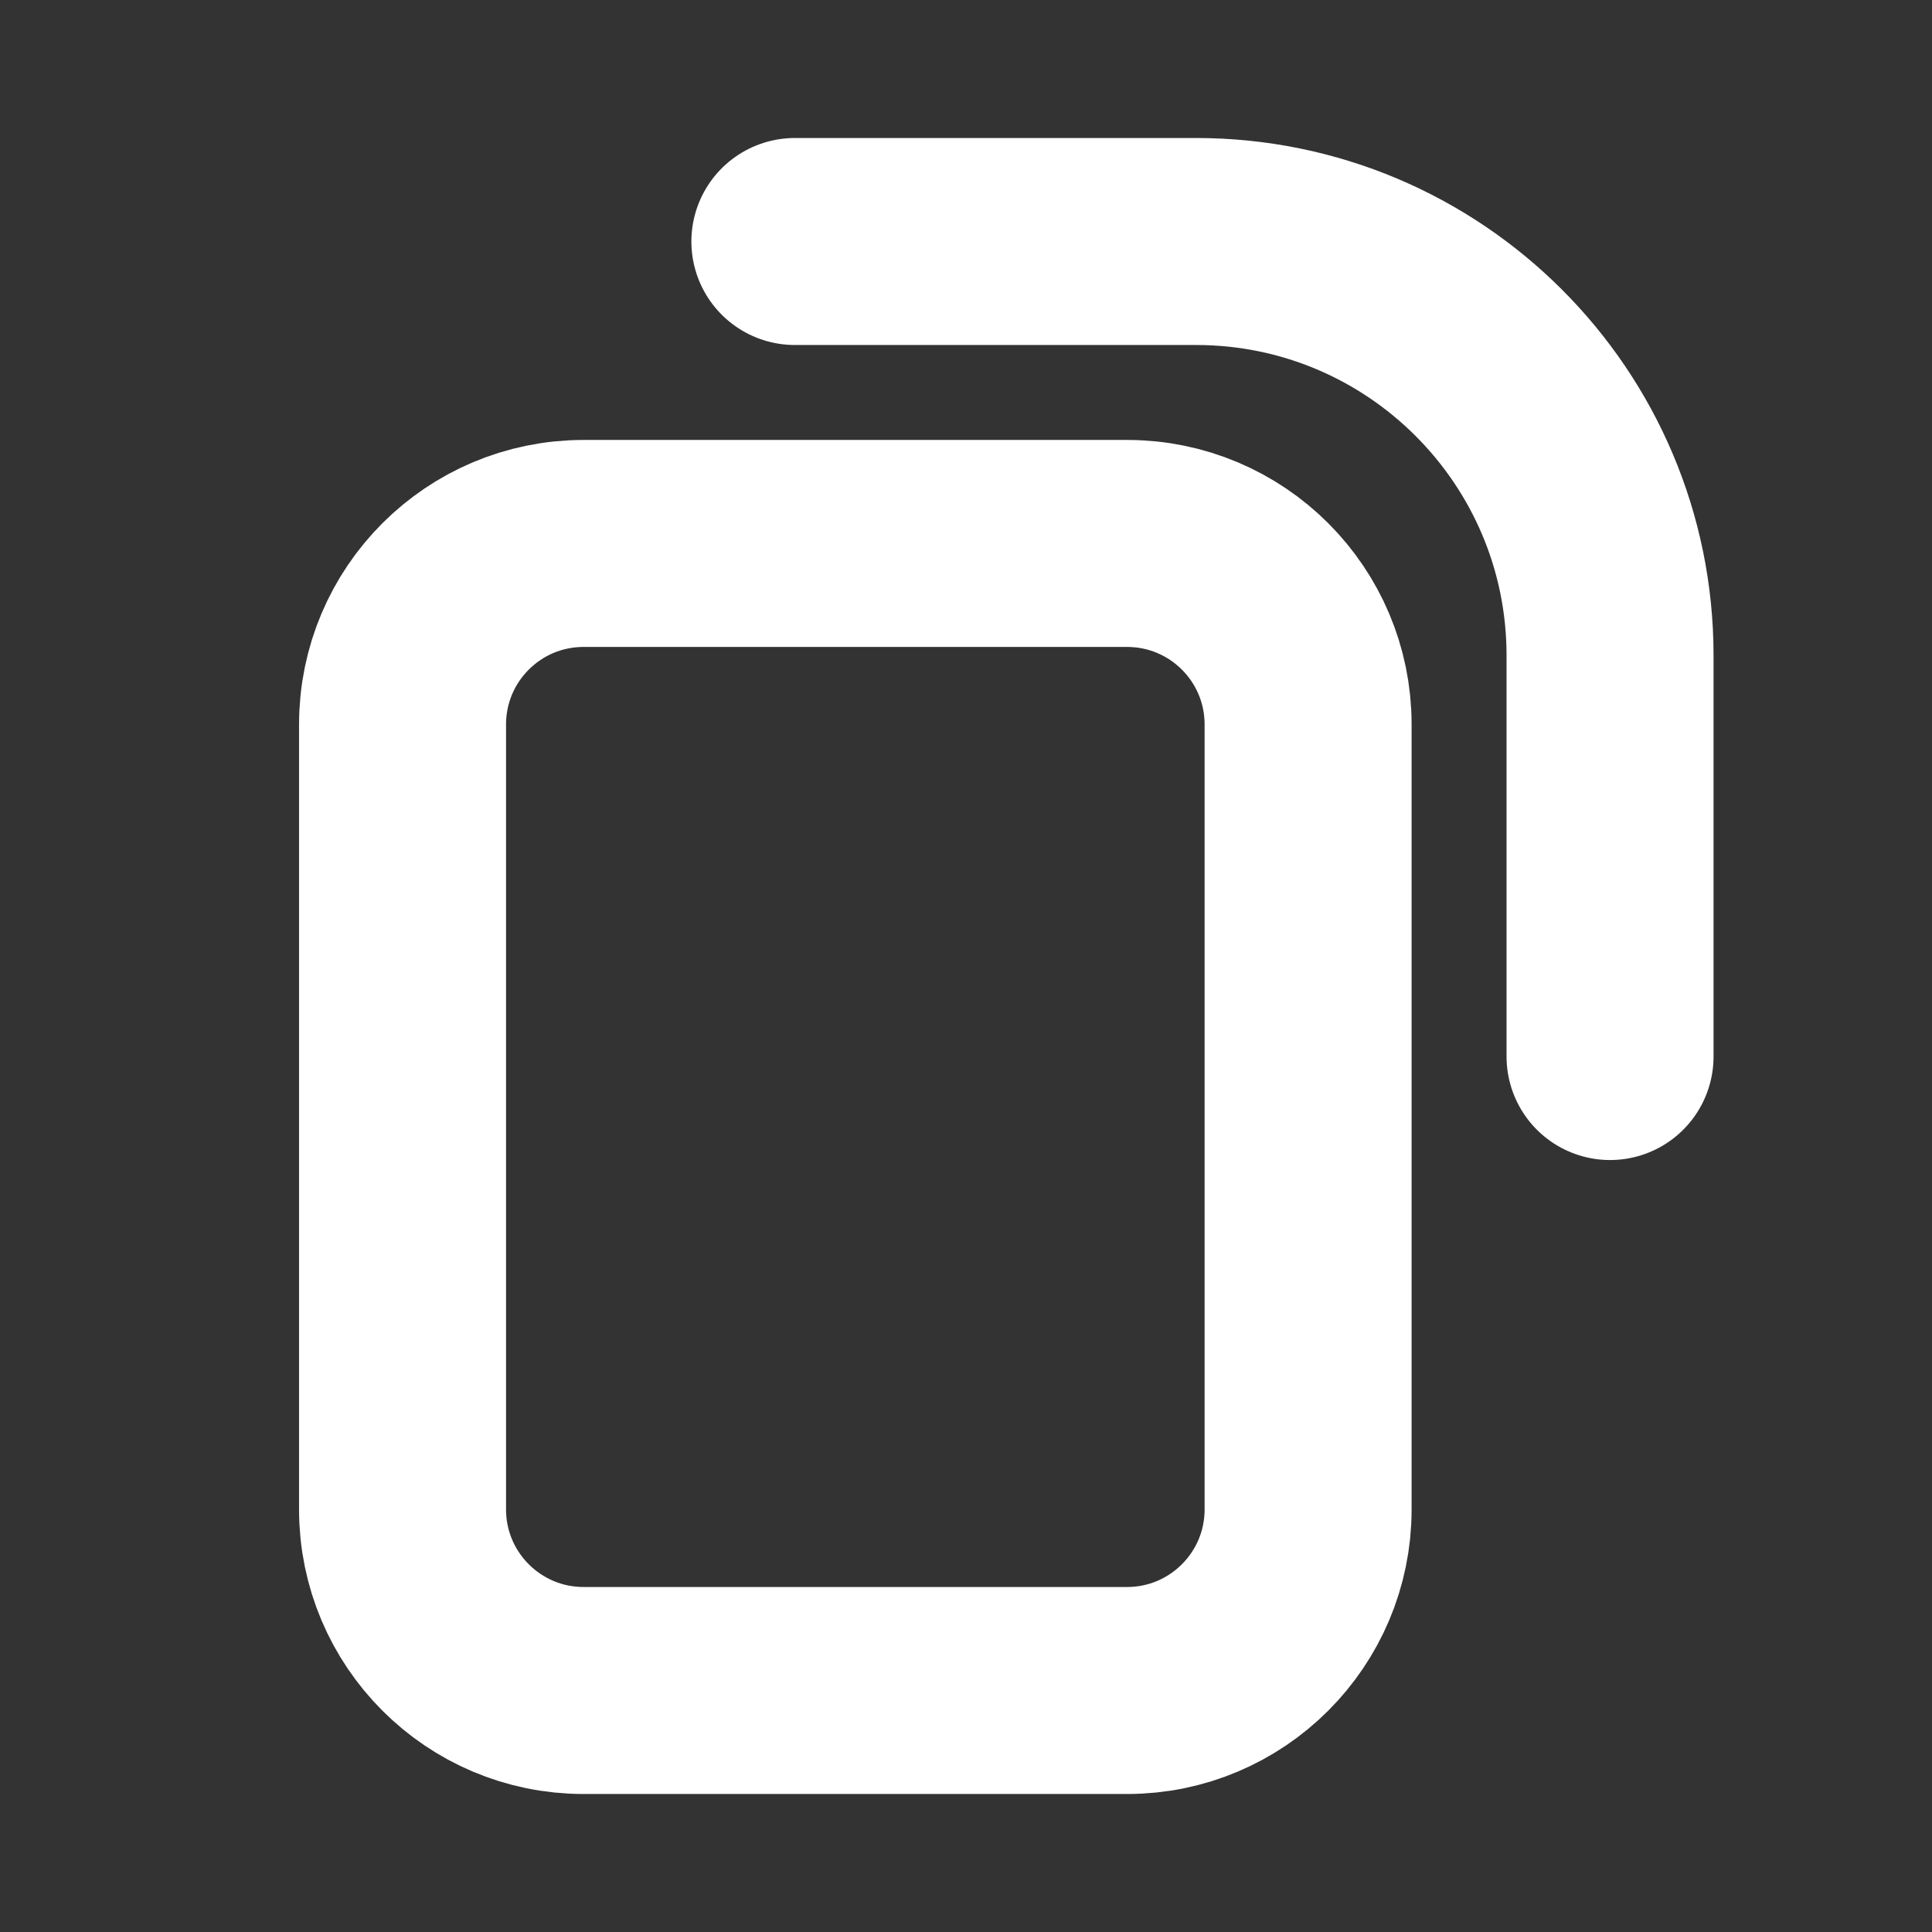 <svg width="14" height="14" viewBox="0 0 14 14" fill="none" xmlns="http://www.w3.org/2000/svg">
<rect x="0" y="0" width="14" height="14" fill="#333333" stroke="none"/>
<path d="M11.667 7.656L11.667 4.75C11.667 3.093 10.323 1.75 8.667 1.75L5.76 1.75M8.167 12.25L4.229 12.25C3.504 12.25 2.917 11.662 2.917 10.938L2.917 5.25C2.917 4.525 3.504 3.938 4.229 3.938L8.167 3.938C8.892 3.938 9.479 4.525 9.479 5.25L9.479 10.938C9.479 11.662 8.892 12.25 8.167 12.25Z" stroke="white" stroke-width="1.5" stroke-linecap="round"/>
</svg>
